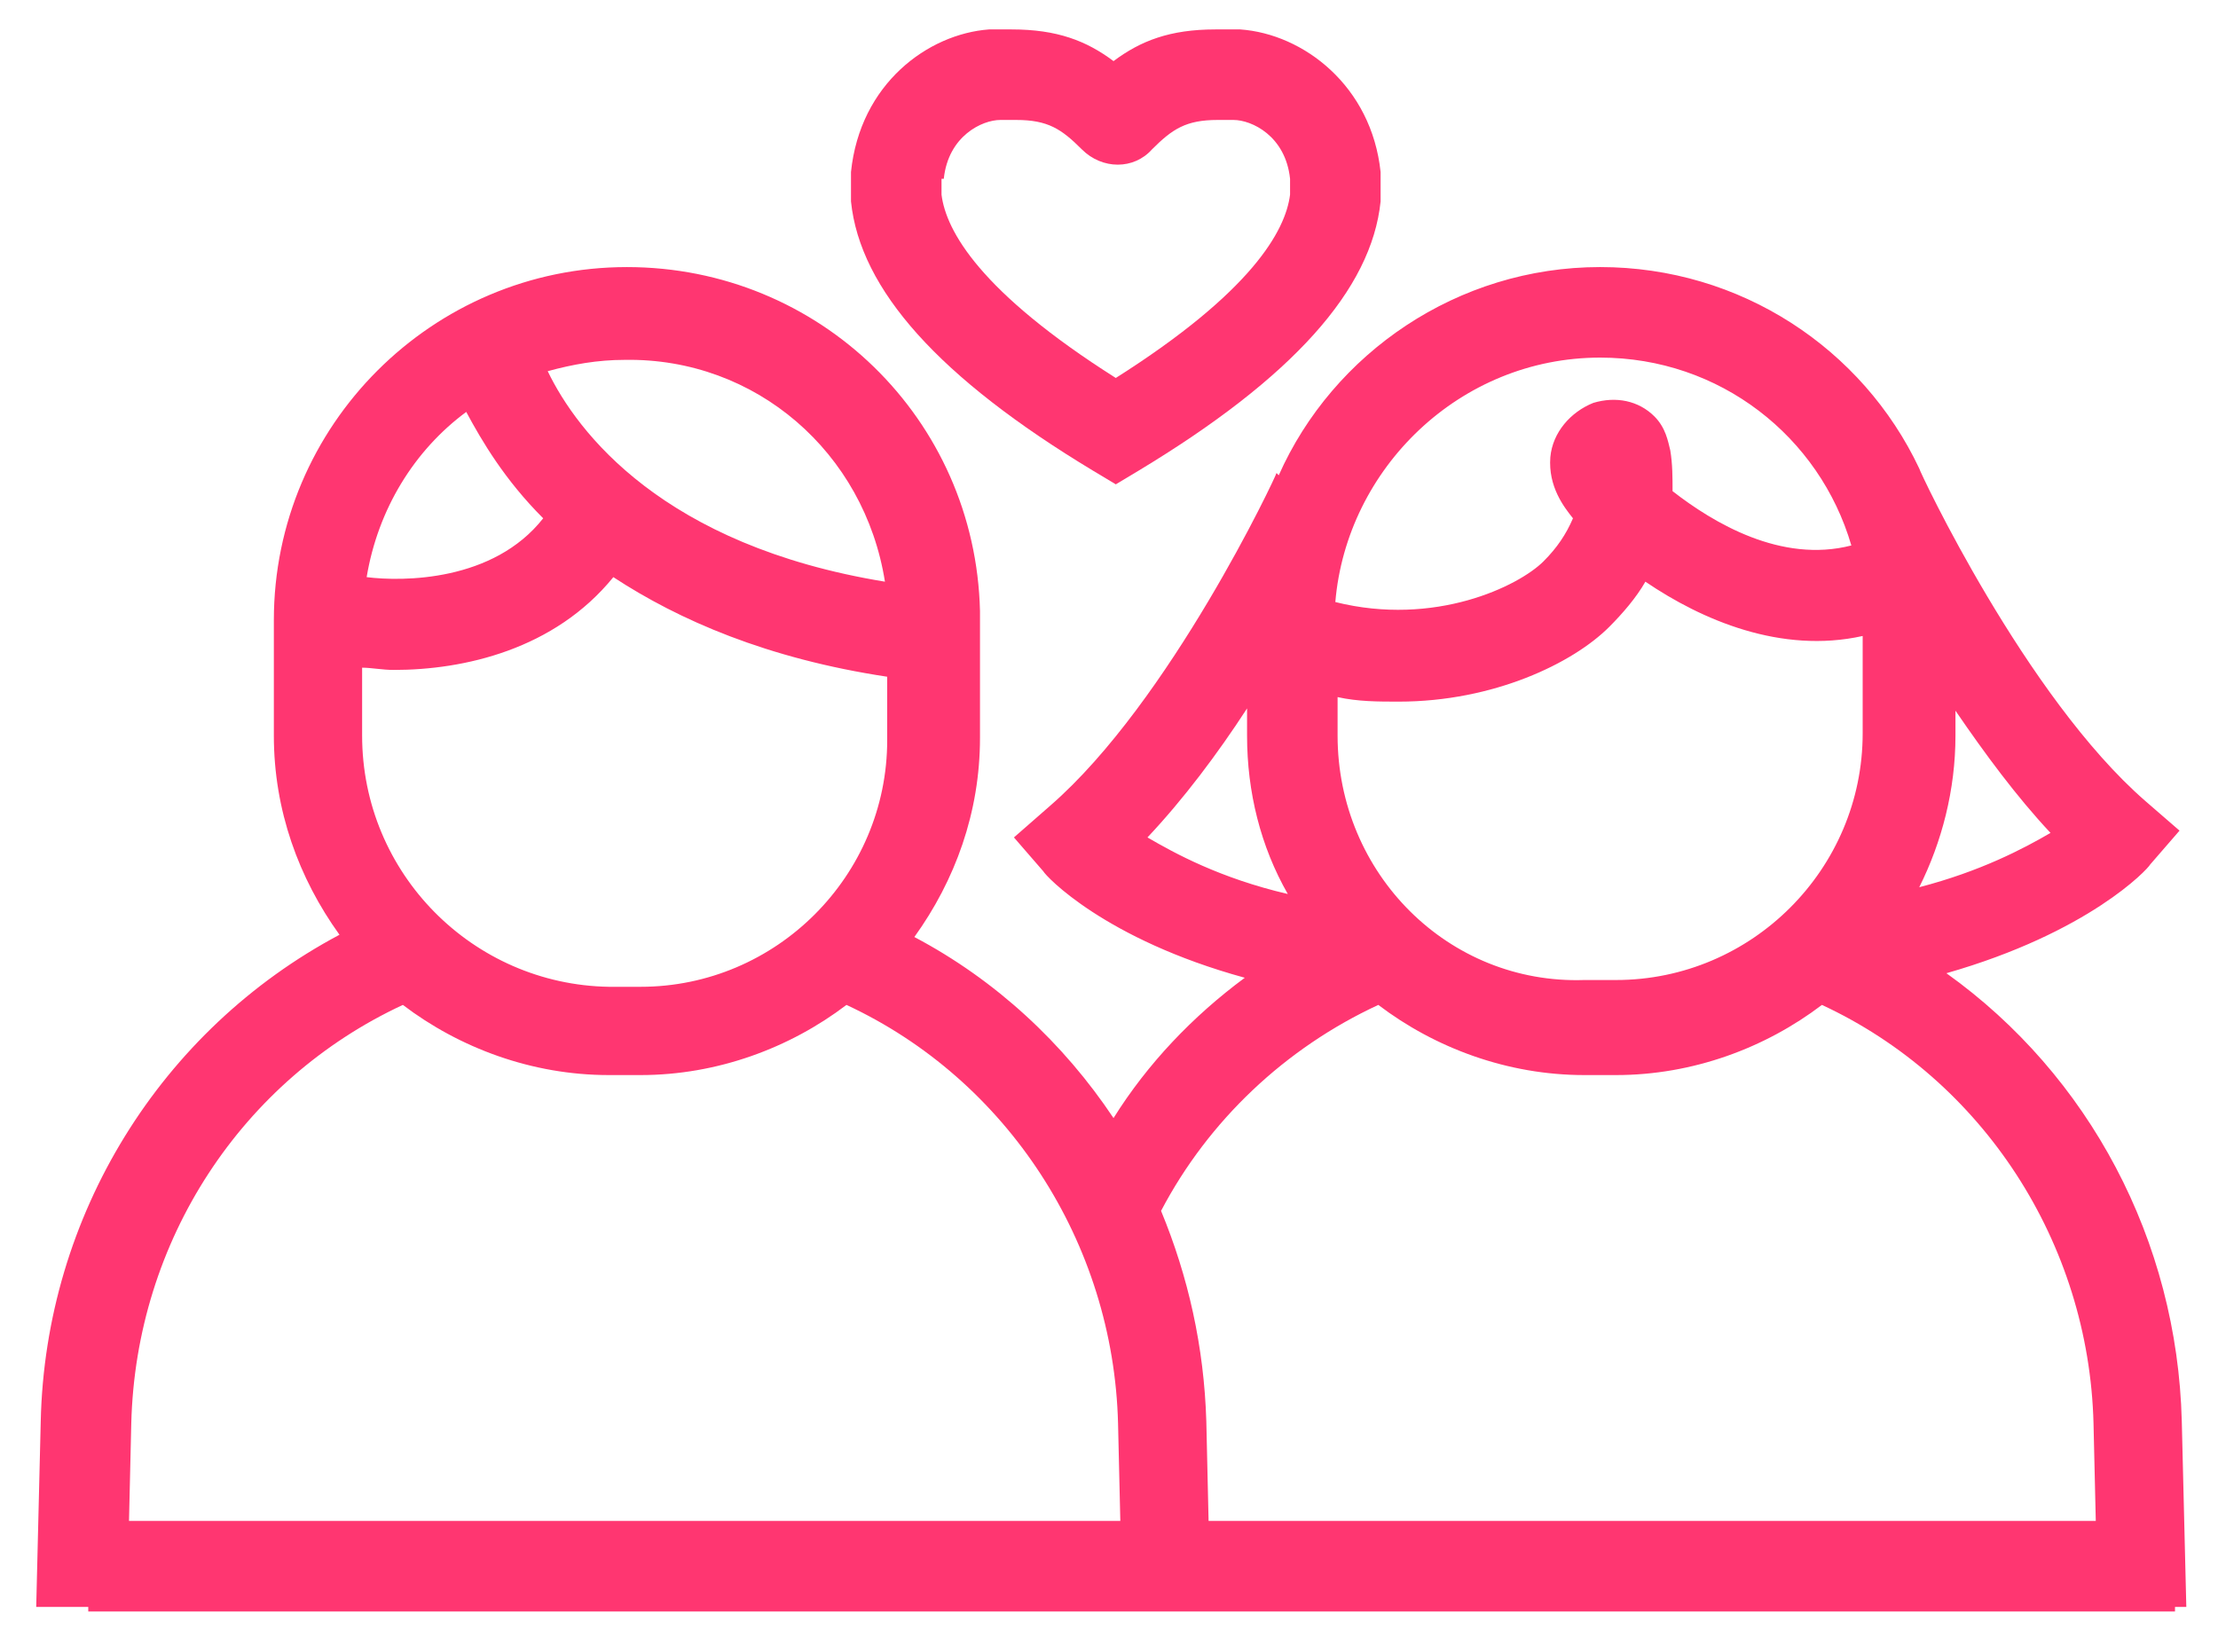 <?xml version="1.0" encoding="utf-8"?>
<!-- Generator: Adobe Illustrator 19.1.1, SVG Export Plug-In . SVG Version: 6.00 Build 0)  -->
<svg version="1.1" id="Layer_1" xmlns="http://www.w3.org/2000/svg" xmlns:xlink="http://www.w3.org/1999/xlink" x="0px" y="0px"
	 viewBox="0 0 98 73" style="enable-background:new 0 0 98 73;" xml:space="preserve">
<g id="Favorite">
</g>
<path style="fill:#FF3671;" d="M96.6,71l-0.2-8.2c-0.2-8-4.1-15.3-10.4-19.8c6.3-1.8,8.9-4.6,9-4.8l1.3-1.5l-1.5-1.3
	c-5.3-4.6-10-14.6-10-14.7l0,0c-2.5-5.3-7.9-8.9-14.1-8.9c-6.3,0-11.8,3.8-14.2,9.2l-0.1-0.1c0,0.1-4.7,10.1-10,14.7L44.8,37
	l1.3,1.5c0.1,0.2,2.7,3,8.9,4.7c-2.3,1.7-4.3,3.8-5.8,6.2c-2.2-3.3-5.2-6.1-8.8-8c1.8-2.5,2.9-5.5,2.9-8.8l0-5.5l0-0.1
	c-0.2-8.5-7.1-15.2-15.6-15.2c-8.6,0-15.6,7-15.6,15.6c0,0.2,0,5.1,0,5.1c0,3.3,1.1,6.3,2.9,8.8C7.1,45.5,2,53.7,1.8,62.8L1.6,71
	l2.3,0v0.2h92.2V71L96.6,71z M59.1,32.5c0,0,0-0.8,0-1.7c0.9,0.2,1.8,0.2,2.7,0.2c4.2,0,7.7-1.7,9.3-3.3c0.6-0.6,1.2-1.3,1.6-2
	c2.5,1.7,6,3.2,9.6,2.4l0,4.3c0,6-4.9,10.9-10.9,10.9H70C64,43.5,59.1,38.6,59.1,32.5z M84.8,39.2c1-2,1.6-4.3,1.6-6.7l0-1.1
	c1.3,1.9,2.7,3.8,4.2,5.4C89.4,37.5,87.5,38.5,84.8,39.2z M70.7,15.8c5.3,0,9.7,3.5,11.1,8.3c-3.1,0.8-6.1-1-7.9-2.4
	c0-0.6,0-1.2-0.1-1.8c-0.1-0.4-0.2-1-0.7-1.5c-0.7-0.7-1.7-0.9-2.7-0.6c-1,0.4-1.8,1.3-1.9,2.4c-0.1,1.3,0.6,2.2,1,2.7
	c-0.3,0.7-0.7,1.3-1.3,1.9c-1.1,1.1-4.8,2.9-9.2,1.8C59.5,20.7,64.5,15.8,70.7,15.8z M55.1,31.3c0,0.7,0,1.2,0,1.2
	c0,2.5,0.6,4.9,1.8,7c-3-0.7-5-1.8-6.2-2.5C52.3,35.3,53.8,33.3,55.1,31.3z M60.9,44.4c2.5,1.9,5.7,3.1,9.1,3.1h1.4
	c3.4,0,6.6-1.2,9.1-3.1c7.1,3.3,11.8,10.5,12,18.5l0.1,4.3H53.4l-0.1-4.4c-0.1-3.3-0.8-6.4-2-9.3C53.4,49.5,56.8,46.3,60.9,44.4z
	 M16,32.5c0,0,0-1.6,0-3c0.4,0,0.9,0.1,1.4,0.1c3.1,0,7.1-0.9,9.7-4.1c2.9,1.9,6.8,3.6,12.1,4.4l0,2.8c0,6-4.9,10.9-10.9,10.9h-1.4
	C20.9,43.5,16,38.6,16,32.5z M39.1,25.7c-9.8-1.6-13.6-6.6-14.9-9.3c1.1-0.3,2.2-0.5,3.4-0.5C33.4,15.8,38.2,20,39.1,25.7z
	 M20.6,18.2c0.7,1.3,1.7,3,3.4,4.7c-2.2,2.8-6.2,2.8-7.8,2.6C16.7,22.5,18.3,19.9,20.6,18.2z M17.8,44.4c2.5,1.9,5.7,3.1,9.1,3.1
	h1.4c3.4,0,6.6-1.2,9.1-3.1c7.1,3.3,11.8,10.5,12,18.5l0.1,4.3H5.7l0.1-4.3C6,54.8,10.7,47.7,17.8,44.4z"/>
<path style="fill:#FF3671;" d="M48.3,20.8l1,0.6l1-0.6c6.8-4.1,10.3-8,10.7-11.9l0-1.1l0-0.2c-0.4-3.8-3.4-6.1-6.2-6.3
	c-0.4,0-0.7,0-1.1,0c-2,0-3.3,0.5-4.5,1.4c-1.2-0.9-2.5-1.4-4.5-1.4c-0.3,0-0.7,0-1,0C41,1.5,38,3.7,37.6,7.6l0,1.1l0,0.2
	C38,12.8,41.5,16.7,48.3,20.8z M41.7,7.9c0.2-1.9,1.7-2.6,2.5-2.6c0.2,0,0.5,0,0.7,0c1.4,0,2,0.4,2.9,1.3c0.9,0.9,2.3,0.9,3.1,0
	c0.9-0.9,1.5-1.3,2.9-1.3c0.2,0,0.5,0,0.7,0l0,0C55.3,5.3,56.8,6,57,7.9v0.7c-0.2,1.6-1.7,4.3-7.7,8.1c-6-3.8-7.5-6.5-7.7-8.1V7.9z"
	/>
</svg>
